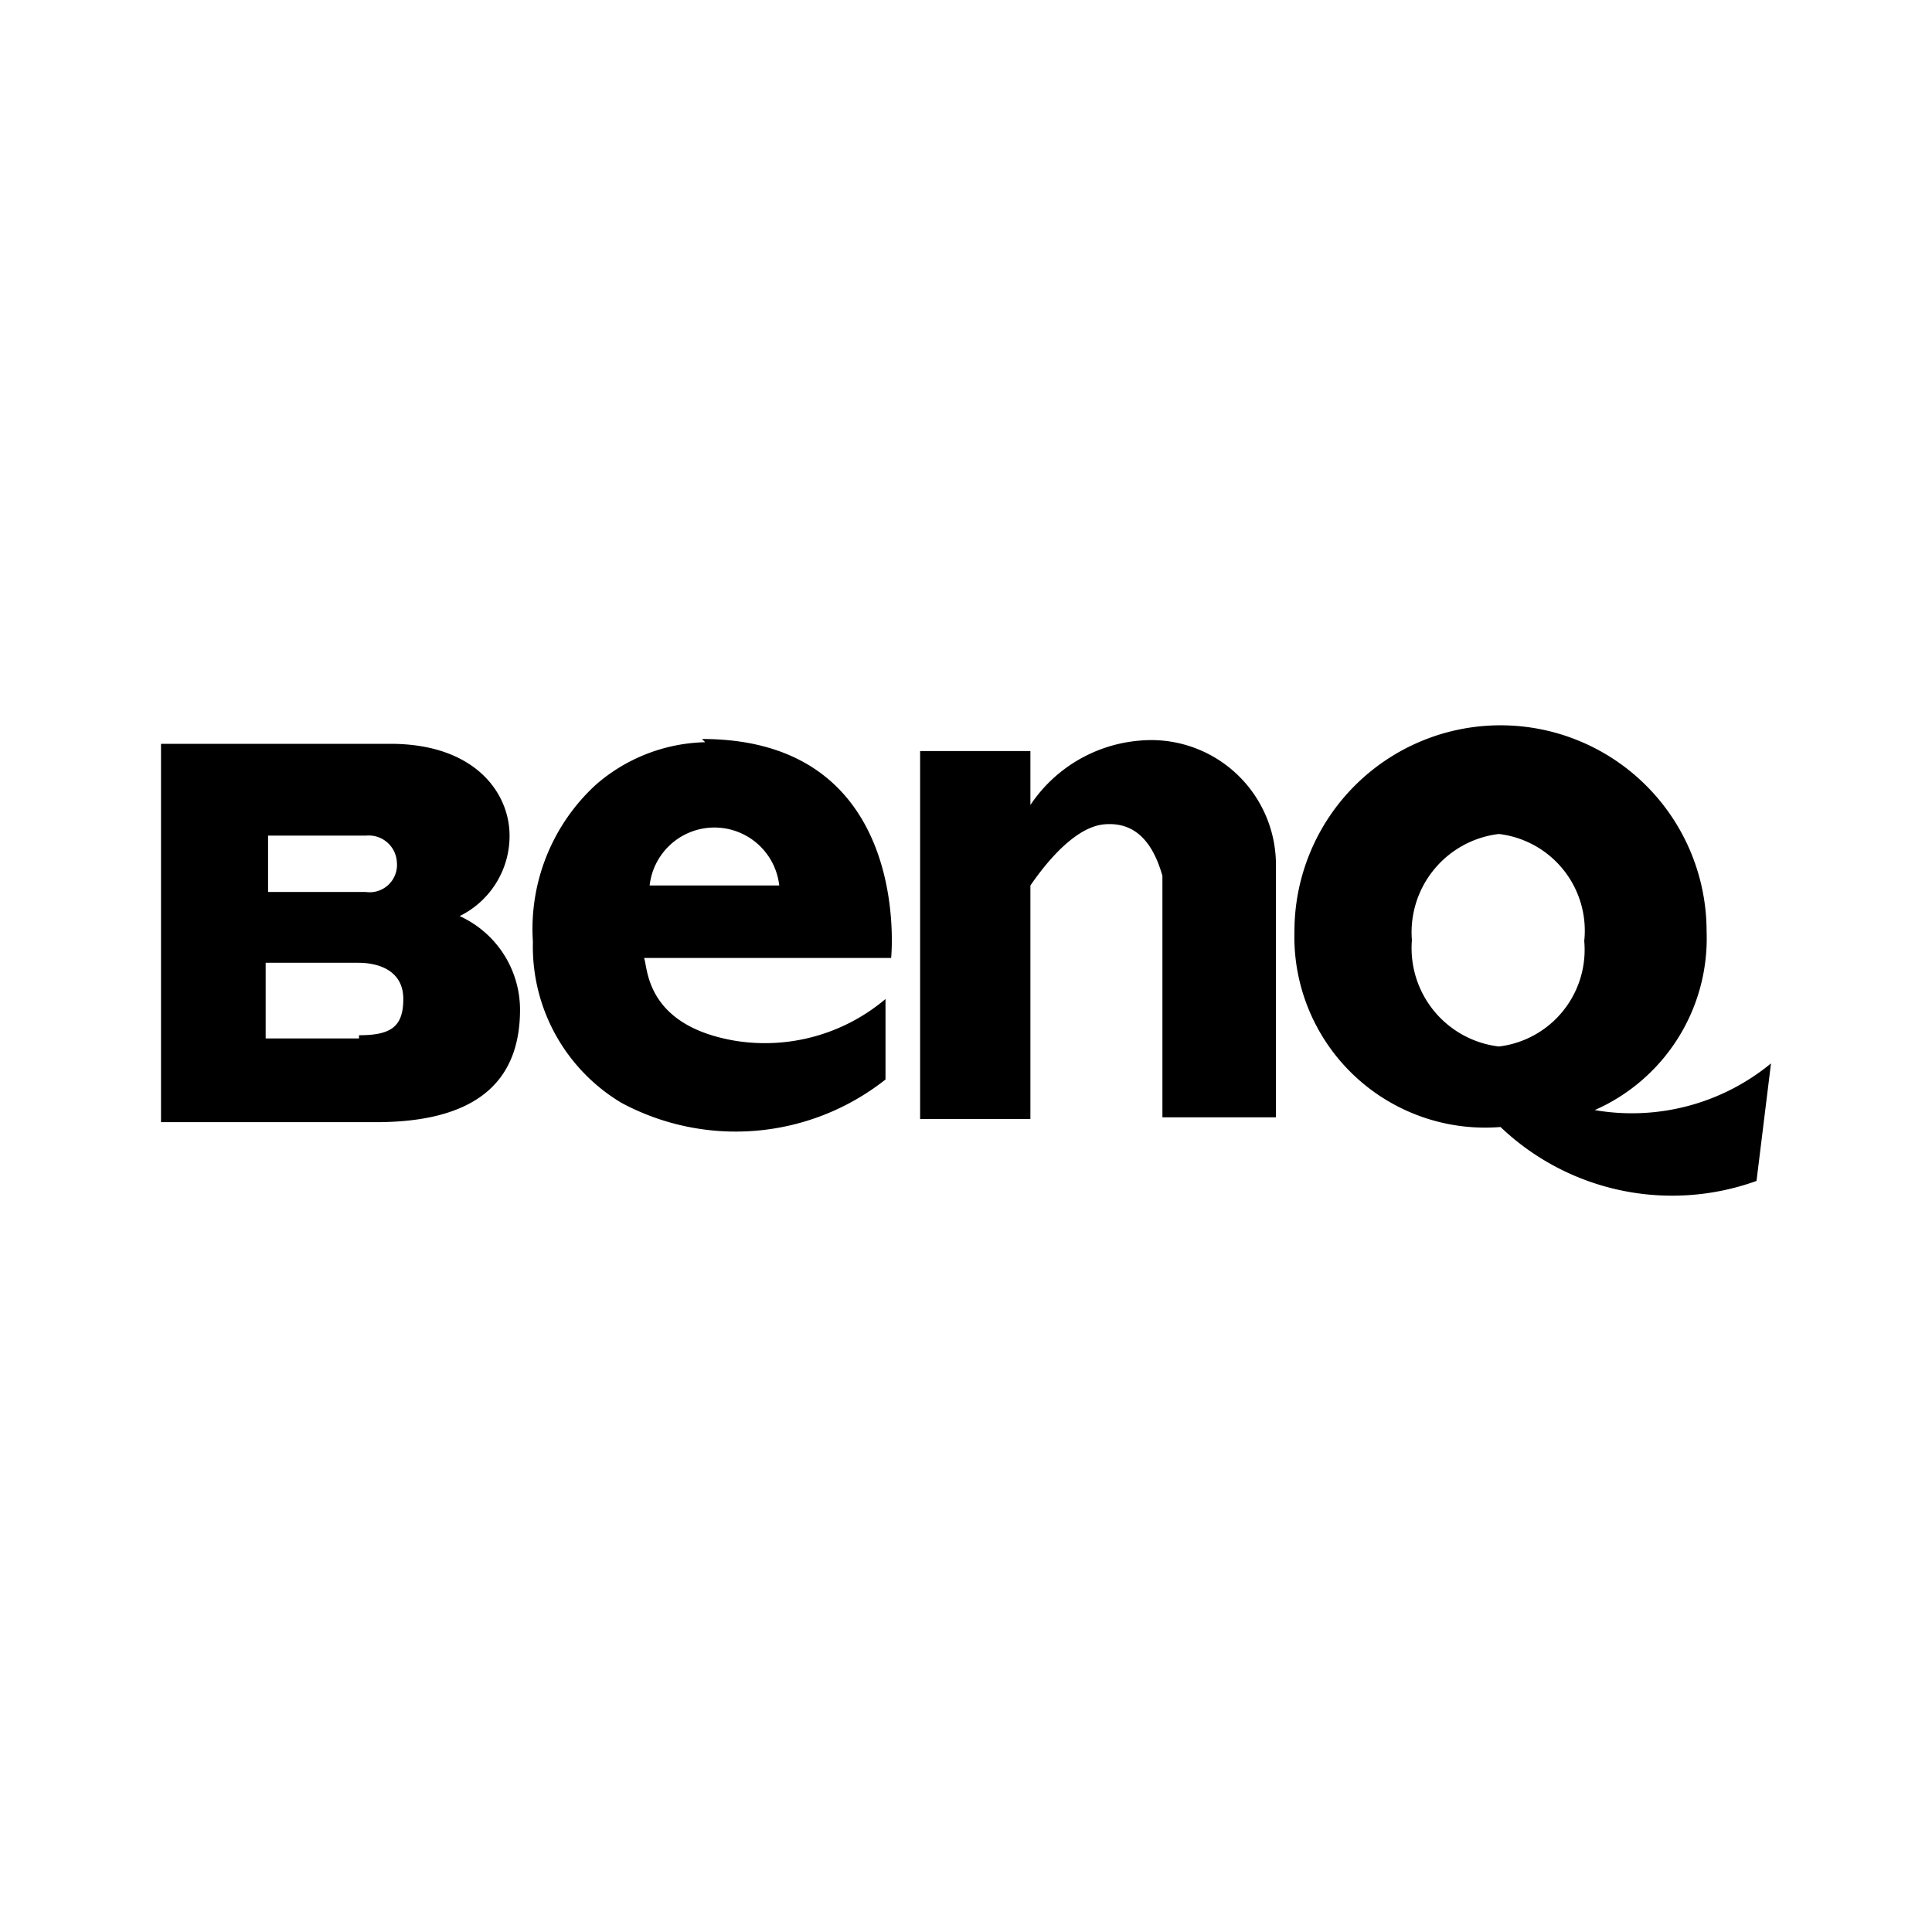 <svg height="24" viewBox="0 0 24 24" width="24" xmlns="http://www.w3.org/2000/svg" class="matericons matericons-benq"><path d="M5.71 11.38a1.11 1.11 0 0 0 .62-1c0-.53-.43-1.14-1.48-1.14H2v4.7h2.67c1.37 0 1.79-.61 1.79-1.4a1.28 1.28 0 0 0-.75-1.16zm-2.38-1h1.22a.35.35 0 0 1 .38.33.34.34 0 0 1-.39.37H3.33zm1.13 2.52H3.3v-.94h1.15c.26 0 .56.1.56.45s-.16.45-.55.45zm4.3-3.68a2.14 2.14 0 0 0-1.36.53 2.43 2.43 0 0 0-.78 1.95 2.26 2.26 0 0 0 1.1 2 3 3 0 0 0 3.28-.29v-1a2.32 2.32 0 0 1-1.86.52C8 12.74 8.05 12 8 11.9h3.07s.28-2.72-2.35-2.72zM8.07 11a.81.81 0 0 1 1.61 0zm6.09-1.8a1.81 1.81 0 0 0-1.36.8v-.67h-1.37v4.57h1.37V11c.22-.32.57-.73.92-.76s.59.18.72.64v3h1.41v-3.11a1.55 1.55 0 0 0-1.69-1.57zm5.65 4.59a2.33 2.33 0 0 0 1.39-2.22 2.56 2.56 0 0 0-5.12 0A2.37 2.37 0 0 0 18.64 14a3.09 3.09 0 0 0 3.18.67l.18-1.46a2.72 2.72 0 0 1-2.19.58zm-2.27-2.1a1.23 1.23 0 0 1 1.08-1.33 1.21 1.21 0 0 1 1.06 1.33A1.21 1.21 0 0 1 18.62 13a1.23 1.23 0 0 1-1.08-1.33z"></path></svg>